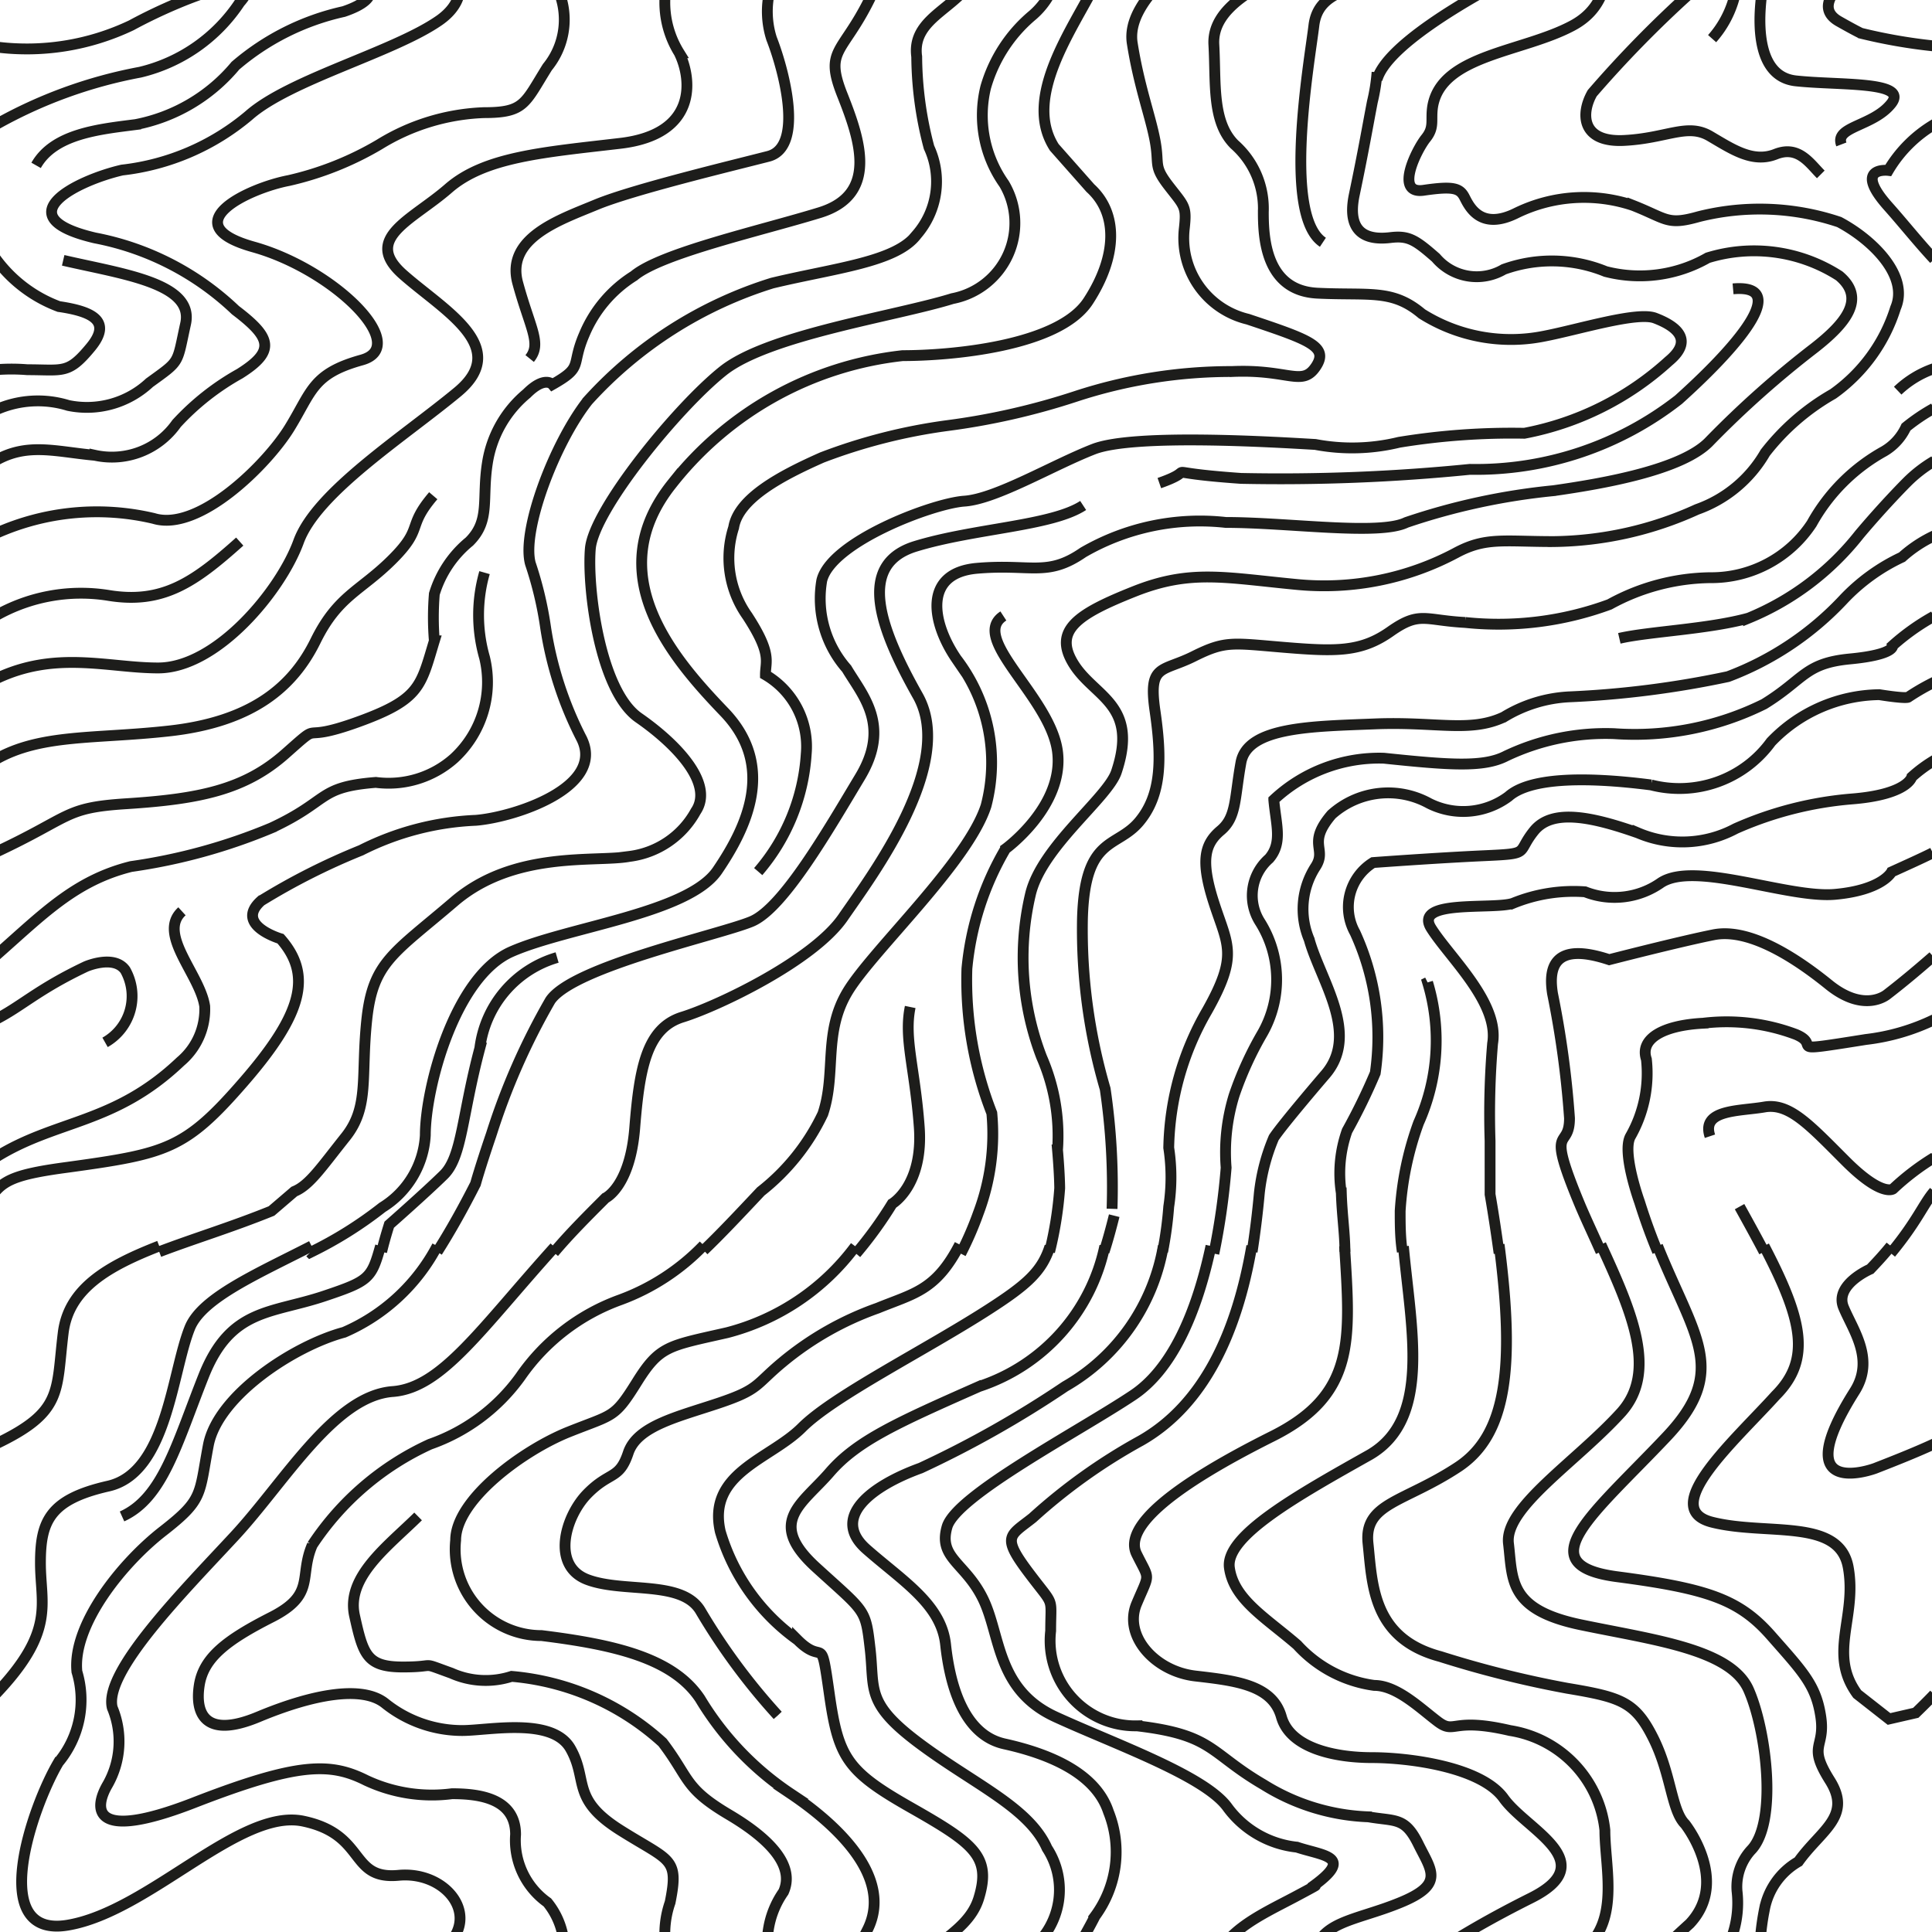 <svg xmlns="http://www.w3.org/2000/svg" viewBox="0 0 53.51 53.51"><defs><style>.cls-1{fill:none;stroke:#1d1d1b;stroke-width:0.3px;}</style></defs><title>706 Esquisto contorsionado</title><g id="Capa_1" data-name="Capa 1"><path class="cls-1" d="M52.37,34.51c-.16.2-.35.41-.57.64,0,0-1,.43-.74,1.06s.87,1.43.31,2.32c-1.94,3.07.56,2.14.56,2.14.67-.26,1.21-.48,1.64-.68m0,6.94q-.23.24-.51.51l-.74.17-.88-.69c-.82-1.12,0-2.13-.25-3.51s-2.26-.87-3.77-1.25.63-2.26,1.76-3.51c1-1,.74-2.11-.32-4.14M11.58,42c-.84.83-2,1.67-1.76,2.75s.34,1.42,1.34,1.42.42-.16,1.34.17a2.33,2.33,0,0,0,1.67.09,7.1,7.1,0,0,1,4.18,1.83c.76,1,.59,1.26,1.84,2S22,51.73,21.7,52.4a2.47,2.47,0,0,0-.33,2.17c.33.84.92,3-.09,3.26s-3.76.92-4.77,1.34-2.51.92-2.17,2.17.67,1.67.33,2.09m-6,24.74a11,11,0,0,0,2-1.25,2.51,2.51,0,0,0,1.19-2c0-1.32.82-4.39,2.38-5.08s4.9-1.06,5.71-2.25,1.63-2.89.19-4.39-3.45-3.83-1.44-6.33A9.44,9.44,0,0,1,25,63.35c1.31,0,4.32-.25,5.14-1.51s.82-2.44.06-3.13l-1-1.13c-.88-1.38.5-3.26,1.13-4.51a3,3,0,0,0,.37-2.89c-.37-1.12-1.75-1.63-2.88-1.88s-1.51-1.63-1.63-2.75S25,43.79,24,42.91s.12-1.75,1.5-2.25a29,29,0,0,0,4-2.26,5.56,5.56,0,0,0,2.72-3.89M4.41,88.17c.94-.36,2-.68,3.11-1.13l.63-.54c.42-.17.75-.67,1.42-1.51s.42-1.67.59-3.26.75-1.83,2.42-3.26,3.93-1.08,4.85-1.25A2.44,2.44,0,0,0,19.27,76c.51-.75-.5-1.84-1.58-2.59s-1.43-3.6-1.34-4.68,2.42-3.93,3.68-4.93,4.77-1.51,6.35-2a2.13,2.13,0,0,0,1.43-3.18,3.28,3.28,0,0,1-.51-2.67,4.06,4.06,0,0,1,1.3-2A2.11,2.11,0,0,0,29,51.19c-.5-1.13-2-1.76-3.52-2.89s-1.25-1.5-1.38-2.63-.12-1-1.5-2.26-.38-1.75.38-2.63,1.88-1.38,4.14-2.38a5.22,5.22,0,0,0,3.48-3.89m-30.71,52c.3-.35.72-.5,2-.67,2.76-.38,3.26-.5,4.89-2.38s1.88-2.89,1-3.89c0,0-1.29-.38-.54-1A18.43,18.43,0,0,1,10,77.05a7.75,7.75,0,0,1,3.18-.83c1.09-.09,3.59-.92,2.93-2.26a10,10,0,0,1-1-3.09,10,10,0,0,0-.42-1.76c-.25-.92.67-3.34,1.59-4.51a11.48,11.48,0,0,1,5.11-3.26c1.75-.42,3.43-.58,4-1.34a2.25,2.25,0,0,0,.34-2.42,10,10,0,0,1-.34-2.51c-.15-1.18,1.37-1.35,1.72-2.5s-.13-1.51-1.89-2.51-2-1.38-2.25-3.14-.13-.75-.88-1.5a5.65,5.65,0,0,1-2.14-3c-.37-1.63,1.38-2,2.26-2.88s3.39-2.13,5.15-3.26c1.09-.7,1.5-1.07,1.72-1.76M51,57.52c-.19-.5.88-.5,1.38-1.13s-1.44-.5-2.64-.63-1.06-1.94-.87-2.88a1.94,1.94,0,0,1,.94-1.32c.62-.87,1.5-1.25.87-2.25s-.12-.88-.25-1.76-.5-1.25-1.38-2.25S47.3,44,44.79,43.67s-.63-1.76,1.38-3.89c1.72-1.83.76-2.74-.26-5.27m1.51,20.06a2.81,2.81,0,0,0,.69-2.19,1.51,1.51,0,0,1,.38-1.13c.75-.75.44-3.32-.06-4.45S45.79,45.42,43.78,45s-1.88-1.25-2-2.25,1.88-2.26,3.13-3.64c1-1.13.29-2.77-.57-4.64m6.09,23.82c-.31-.31-.62-.81-1.25-.56s-1.19-.13-1.82-.5-1.19.06-2.38.12-1.2-.75-.88-1.31a31.32,31.32,0,0,1,2.7-2.76c1.12-1.19-.13-2.76-.13-2.76-.38-.38-.38-1.38-.88-2.38s-.88-1.13-2.38-1.38a29,29,0,0,1-3.52-.88c-1.88-.5-1.88-2-2-3.13s1-1.13,2.51-2.13c1.31-.88,1.57-2.7,1.12-6.15M29.07,88.17a10.26,10.26,0,0,0,.28-1.76s0-.37-.06-1.06a5.45,5.45,0,0,0-.44-2.57,7.66,7.66,0,0,1-.31-4.51c.31-1.32,2.14-2.67,2.38-3.39.63-1.88-.62-2.07-1.19-3s.13-1.38,1.69-2,2.51-.38,4.52-.19a7.76,7.76,0,0,0,4.39-.88c.82-.44,1.32-.31,2.7-.31A9.82,9.82,0,0,0,47,67.61,3.55,3.55,0,0,0,48.87,66a6.37,6.37,0,0,1,1.88-1.63A4.6,4.6,0,0,0,52.5,62c.38-.88-.62-1.88-1.56-2.38a6.92,6.92,0,0,0-3.89-.19c-.88.25-.88.06-1.82-.31A4.27,4.27,0,0,0,42,59.4c-1,.5-1.31-.19-1.44-.44s-.31-.31-1.13-.19-.19-1.13.06-1.44.13-.5.19-.88c.24-1.44,2.51-1.5,3.89-2.25s.88-2.39.88-3.51a3.13,3.13,0,0,0-2.63-2.76c-1.63-.38-1.51.12-2-.25s-1.13-1-1.76-1a3.52,3.52,0,0,1-2.13-1.12c-.88-.76-1.76-1.26-1.88-2.14s1.88-2,3.89-3.13c1.71-1,1.14-3.49.93-5.77M38.14,55.7c.25-.88,2.26-2.13,4.26-3.13s-.12-1.88-.75-2.76S39,48.68,38,48.68s-2.26-.25-2.51-1.13-1.25-1-2.38-1.13-2-1.12-1.63-2,.37-.63,0-1.38,1-1.88,3.76-3.26c2.32-1.16,2.16-2.67,2-5.27m-.6,25.7c-1.13-.75-.37-5-.25-6s1.13-1,2.38-1.51.88-.88.51-1.63-.63-.62-1.38-.75A5.87,5.87,0,0,1,35,49.43c-1.51-.88-1.38-1.38-3.51-1.63a2.36,2.36,0,0,1-2.39-2.63c0-1,.13-.63-.62-1.63s-.51-1,.12-1.5a15.69,15.69,0,0,1,3-2.14c1.75-1,2.66-3,3.07-5.39M12.11,88.17c.37-.58.73-1.23,1.06-1.88,0,0,.12-.44.44-1.38a18.65,18.65,0,0,1,1.63-3.7c.63-.94,4.7-1.82,5.58-2.19s2.14-2.57,3-4,.07-2.26-.37-3a2.94,2.94,0,0,1-.69-2.44c.25-1.07,3.07-2.14,3.95-2.2s2.45-1,3.58-1.44,5.08-.19,6.14-.13a5.48,5.48,0,0,0,2.32-.06,19.39,19.39,0,0,1,3.46-.31,8.2,8.2,0,0,0,4-2c.75-.62.12-1-.38-1.19s-2.13.32-3.07.5a4.63,4.63,0,0,1-3.39-.62c-.82-.69-1.44-.5-2.89-.57s-1.5-1.56-1.5-2.25a2.37,2.37,0,0,0-.75-1.88c-.63-.63-.51-1.7-.57-2.76s1.26-1.63,2.2-2.13.44-.25.44-.25c1.25-.88.37-.88-.38-1.13A2.74,2.74,0,0,1,34,50.06c-.63-.88-3.14-1.76-4.77-2.51s-1.51-2.25-2-3.26-1.25-1.13-1-2,3.64-2.64,5.14-3.64c1.08-.71,1.77-2.26,2.17-4.14m-12,13a17.48,17.48,0,0,1-2.13-2.88c-.5-.88-2.13-.5-3.14-.88s-.62-1.75,0-2.38.88-.38,1.13-1.13,1.38-1,2.51-1.38,1-.5,1.76-1.13a8.62,8.62,0,0,1,2.64-1.5c1-.41,1.61-.48,2.27-1.76M-.13,77.11c2.14-1,1.89-1.24,3.64-1.35,2-.13,3.26-.38,4.39-1.38s.25-.25,2-.88,1.75-1,2.13-2.25a7.93,7.93,0,0,1,0-1.3,3,3,0,0,1,.92-1.5c.59-.59.34-1.17.5-2.18a3.12,3.12,0,0,1,1.09-1.92c.5-.5.71-.25.71-.25.88-.5.5-.5.88-1.38a3.51,3.51,0,0,1,1.38-1.63c.75-.63,3.51-1.25,5.14-1.75s1.13-2,.63-3.26,0-1.13.75-2.64-1-3-2.13-3.76a8.3,8.3,0,0,1-2.51-2.63c-.75-1.13-2.38-1.5-4.39-1.75a2.39,2.39,0,0,1-2.38-2.64c0-1.13,1.88-2.5,3.13-3s1.26-.37,1.89-1.38.87-1,2.5-1.37a6.43,6.43,0,0,0,3.55-2.39M-.13,72.31C1.54,71.52,3,72,4.38,72,6,72,7.77,69.87,8.27,68.49s2.89-2.89,4.4-4.14-.38-2.26-1.51-3.26.25-1.5,1.26-2.38,2.63-1,4.76-1.25,2-1.76,1.63-2.51a2.64,2.64,0,0,1-.25-2.26c.25-1.25,0-1.13-1.38-2s-.88-1.38-1.38-2.26-2.26-.5-3-.5a3.42,3.42,0,0,1-2.13-.75c-.63-.51-2-.26-3.51.37s-1.76-.12-1.64-.88.76-1.25,2-1.88.75-1.12,1.13-2A7.78,7.78,0,0,1,11.91,40a5.19,5.19,0,0,0,2.51-1.88A5.72,5.72,0,0,1,17.18,36a6.15,6.15,0,0,0,2.31-1.51M-.13,68.28a6.84,6.84,0,0,1,4.39-.42c1.25.38,3.14-1.5,3.76-2.51s.63-1.5,2-1.88S9.28,61,7,60.34s-.13-1.63,1-1.88a8.73,8.73,0,0,0,2.51-1,5.92,5.92,0,0,1,2.89-.88c1.13,0,1.13-.25,1.76-1.26a2.08,2.08,0,0,0,0-2.63,2.11,2.11,0,0,1-.88-1.88c0-1-1-1.13-1.76-1.13a4.29,4.29,0,0,1-2.38-.37c-1-.5-1.89-.5-4.77.62s-2.76.13-2.39-.5a2.42,2.42,0,0,0,.13-2.13c-.25-1,2-3.26,3.39-4.76s2.76-3.89,4.39-4c1.35-.11,2.44-1.75,4.47-4M-.13,66.26c.89-.51,1.67-.25,2.76-.15a2.19,2.19,0,0,0,2.26-.88,7,7,0,0,1,1.75-1.38c1-.63.88-1-.12-1.76a7.74,7.74,0,0,0-3.89-2c-2.51-.63-.5-1.63.75-1.88A6.59,6.59,0,0,0,6.89,56.7c1.13-1,4-1.75,5.27-2.63s.26-2.26-1.12-2.13-.88-1.13-2.64-1.5-4.27,2.5-6.52,2.88-1-3.26-.26-4.51a2.7,2.7,0,0,0,.51-2.51C2,45,3.38,43.29,4.51,42.41s1-1,1.26-2.38,2.38-2.76,3.76-3.13a5.29,5.29,0,0,0,2.58-2.39M3.38,42c1.13-.51,1.51-2,2.26-3.89S7.52,36.39,9,35.89c1.22-.41,1.29-.48,1.54-1.38M-.13,46.93c1.68-1.76,1.25-2.49,1.25-3.64S1.37,41.53,3,41.16,4.76,38,5.26,36.77c.34-.83,1.89-1.5,3.37-2.26M-.13,40c1.89-.9,1.68-1.45,1.88-3.08C1.9,35.68,3,35.06,4.41,34.51"/><path class="cls-1" d="M53.57,33c-.29.33-.47.83-1.2,1.71m-10.85,0c-.07-.51-.15-1.05-.25-1.63V31.6a23.15,23.15,0,0,1,.07-2.7c.19-1.13-1.19-2.38-1.7-3.19s1.7-.51,2.26-.69a4.43,4.43,0,0,1,2-.32A2.23,2.23,0,0,0,46,24.45c.94-.62,3.52.44,4.83.32s1.56-.62,1.56-.62c.44-.2.82-.37,1.14-.53M30.8,33.48a18.6,18.6,0,0,0-.19-3.32,15.73,15.73,0,0,1-.63-4.7c.06-2.32.94-1.95,1.57-2.7s.63-1.76.44-3.07.19-1.07,1.07-1.51,1.06-.37,2.51-.25,2.13.13,2.94-.44.94-.31,2.07-.25a8.88,8.88,0,0,0,4-.5A5.93,5.93,0,0,1,47.36,16a3.33,3.33,0,0,0,2.82-1.5,5.13,5.13,0,0,1,2-2,1.51,1.51,0,0,0,.61-.67,5.21,5.21,0,0,1,.77-.52m-1-.49a2.76,2.76,0,0,1,1-.61m0-14.87c-.35.24-.77.49-1.27.82,0,0-1,1-.74,1.74s.42.86-.31,1.44-.75,1-.31,1.25.61.33.61.33a14.93,14.93,0,0,0,2,.35h.06m0,2.16A3.62,3.62,0,0,0,52.3,4.72s-1-.12,0,1c.41.46.84,1,1.27,1.46m-8.72,10.5c.82-.19,2.45-.25,3.58-.56A7.56,7.56,0,0,0,51.5,14.8c.69-.82,1.3-1.43,1.3-1.43a3.77,3.77,0,0,1,.77-.6m-43,21.9q.07-.3.21-.75s1-.88,1.51-1.38.5-1.63,1-3.51a3,3,0,0,1,2.14-2.51M48,8c1.5-.13.37,1.38-1.51,3.07A9.12,9.12,0,0,1,40.71,13a52.8,52.8,0,0,1-6.34.25c-2.57-.18-1-.31-2.26.13m0-16.92c1.07.87,1.82,1.19,1.32,1.81S31.17,0,31.36,1.2s.5,2,.63,2.69-.06.69.38,1.26.5.56.43,1.19a2.31,2.31,0,0,0,1.76,2.5c1.7.57,2.26.76,1.88,1.32s-.75.06-2.32.13a13.82,13.82,0,0,0-4.33.69,19.36,19.36,0,0,1-3.57.81,15.45,15.45,0,0,0-3.45.88c-1.13.5-2.32,1.13-2.45,1.94a2.77,2.77,0,0,0,.38,2.45c.69,1.06.5,1.25.5,1.63a2.3,2.3,0,0,1,1.13,2.19A5.52,5.52,0,0,1,21,24.14m-9.37-35.6c-.84.83-2,1.67-1.76,2.75s.34,1.42,1.34,1.42.42-.16,1.34.17A2.33,2.33,0,0,0,14.17-7,7.1,7.1,0,0,1,18.35-5.2c.76,1,.59,1.26,1.84,2S22-1.77,21.7-1.1a2.47,2.47,0,0,0-.33,2.17c.33.84.92,3-.09,3.26s-3.76.92-4.77,1.34S14,6.59,14.34,7.84s.67,1.67.33,2.09M45.91,34.67c-.17-.41-.34-.87-.5-1.38,0,0-.5-1.38-.25-1.82a3.53,3.53,0,0,0,.44-2.13c-.19-.56.44-.94,1.57-1a5.44,5.44,0,0,1,2.57.31c.76.32-.45.52,1.94.14a5.9,5.9,0,0,0,1.89-.55m-6.21,3.23c-.25-.75.82-.69,1.51-.81s1.25.5,2.25,1.5,1.31.77,1.31.77a6.91,6.91,0,0,1,1.14-.87m-4.71,2.61c-.2-.38-.43-.8-.68-1.25m-3.84,1.25c-.18-.41-.38-.83-.56-1.25-1-2.39-.31-1.51-.31-2.45A26.57,26.57,0,0,0,43,27.52c-.12-.75.06-1.44,1.57-.94,0,0,1.94-.5,2.89-.69s2.19.57,3.19,1.38,1.62.27,1.62.27c.48-.37.89-.72,1.27-1.05m-14,.72a5.57,5.57,0,0,1-.25,3.89,8.62,8.62,0,0,0-.51,2.44c0,.36,0,.74.06,1.13m-1.59,0c0-.5-.08-1-.1-1.63a3.52,3.52,0,0,1,.16-1.72,16.67,16.67,0,0,0,.78-1.6,6.93,6.93,0,0,0-.56-3.89,1.45,1.45,0,0,1,.5-1.94s1.76-.13,3.08-.19.87-.06,1.38-.69,1.63-.38,2.88.06a3.13,3.13,0,0,0,2.7-.12,9.91,9.91,0,0,1,3.2-.82c1.57-.12,1.68-.61,1.68-.61a3.88,3.88,0,0,1,.64-.47M34.68,34.67c.08-.52.15-1.07.2-1.63a5.43,5.43,0,0,1,.4-1.53c.25-.38,1.41-1.73,1.41-1.73,1-1.13-.12-2.63-.43-3.76A2.16,2.16,0,0,1,36.44,24c.32-.5-.25-.63.44-1.44a2.35,2.35,0,0,1,2.7-.31,2.1,2.1,0,0,0,2.2-.19c.56-.5,2-.57,3.95-.32a3.14,3.14,0,0,0,3.32-1.19,4.22,4.22,0,0,1,3-1.31c.76.12.8.07.8.07a6.21,6.21,0,0,1,.77-.44m-20,15.85a19.47,19.47,0,0,0,.34-2.38,5.36,5.36,0,0,1,.22-2,9.47,9.47,0,0,1,.79-1.73,3,3,0,0,0-.07-3.07,1.36,1.36,0,0,1,.25-1.76c.38-.44.19-.94.13-1.63A4.27,4.27,0,0,1,38.33,21c1.82.19,2.76.26,3.38-.06a6.42,6.42,0,0,1,3-.62,8.07,8.07,0,0,0,4.15-.82c1.12-.69,1.12-1.13,2.38-1.25s1.18-.37,1.18-.37a6.25,6.25,0,0,1,1.14-.81M32.2,34.67a10.43,10.43,0,0,0,.17-1.25,5.39,5.39,0,0,0,0-1.63A7.83,7.83,0,0,1,33.43,28c.88-1.56.57-1.82.19-3s-.25-1.63.19-2,.38-.88.56-1.88,2-1,3.7-1.07,2.64.25,3.58-.19a3.83,3.83,0,0,1,1.82-.56,26.56,26.56,0,0,0,4.39-.56,8.45,8.45,0,0,0,3.2-2.14,5.33,5.33,0,0,1,1.62-1.17,3.63,3.63,0,0,1,.89-.59M30.86,33.67c-.09.36-.18.69-.28,1M27.79,17.06c-.95.62,1.31,2.25,1.5,3.76s-1.44,2.69-1.44,2.69a8,8,0,0,0-1.07,3.32,10.1,10.1,0,0,0,.69,4,6.21,6.21,0,0,1-.37,2.76,9.21,9.21,0,0,1-.49,1.13m-1.4-6.83c-.18.87.13,1.69.25,3.32s-.75,2.13-.75,2.13a11.11,11.11,0,0,1-1,1.38M38.14,2a5.13,5.13,0,0,1-.13.82c-.12.62-.25,1.38-.5,2.57s.5,1.25,1,1.19.69.06,1.26.56a1.48,1.48,0,0,0,1.88.32,3.93,3.93,0,0,1,2.82.06,3.79,3.79,0,0,0,2.83-.38,4.36,4.36,0,0,1,3.64.5c.75.63.18,1.32-.69,2a27.2,27.2,0,0,0-2.89,2.57c-.75.81-3,1.19-4.33,1.38a18.22,18.22,0,0,0-4.08.88c-.75.37-3.26,0-5,0A6.45,6.45,0,0,0,30,15.3c-1,.69-1.44.31-2.94.44s-1.26,1.5-.57,2.51a4.72,4.72,0,0,1,.82,4.07c-.51,1.57-3.14,4-3.83,5.14s-.31,2.26-.69,3.39A6,6,0,0,1,21.07,33c-.63.67-1.13,1.2-1.58,1.63M30,14c-.87.57-3,.63-4.64,1.13s-1,2.26.06,4.14-1.25,4.95-2.07,6.14-3.45,2.45-4.45,2.76-1.19,1.44-1.32,3.07-.81,1.94-.81,1.94c-.53.53-1,1-1.43,1.51m-6.75,0a11,11,0,0,0,2-1.25,2.51,2.51,0,0,0,1.19-2c0-1.32.82-4.39,2.38-5.08s4.9-1.06,5.71-2.25,1.63-2.89.19-4.39-3.45-3.83-1.44-6.33A9.44,9.44,0,0,1,25,9.85c1.31,0,4.32-.25,5.14-1.51s.82-2.44.06-3.13l-1-1.13c-.88-1.38.5-3.26,1.13-4.51a3,3,0,0,0,.37-2.89C30.36-4.44,29-4.95,27.85-5.2s-1.51-1.63-1.63-2.75S25-9.71,24-10.59s.12-1.75,1.5-2.25a29,29,0,0,0,4-2.26A5.56,5.56,0,0,0,32.2-19M4.41,34.67c.94-.36,2-.68,3.11-1.13L8.15,33c.42-.17.75-.67,1.42-1.51s.42-1.67.59-3.26.75-1.83,2.42-3.26,3.93-1.08,4.85-1.25a2.44,2.44,0,0,0,1.84-1.25c.51-.75-.5-1.84-1.58-2.59s-1.43-3.6-1.34-4.68,2.42-3.93,3.68-4.93,4.77-1.51,6.35-2a2.13,2.13,0,0,0,1.43-3.18,3.28,3.28,0,0,1-.51-2.67,4.06,4.06,0,0,1,1.3-2A2.11,2.11,0,0,0,29-2.31c-.5-1.13-2-1.76-3.52-2.89s-1.25-1.5-1.38-2.63-.12-1-1.5-2.26-.38-1.75.38-2.63,1.88-1.38,4.14-2.38A5.22,5.22,0,0,0,30.58-19M-.13,33c.3-.35.72-.5,2-.67,2.76-.38,3.26-.5,4.89-2.38S8.65,27,7.77,26c0,0-1.29-.38-.54-1.05A18.43,18.43,0,0,1,10,23.55a7.75,7.75,0,0,1,3.18-.83c1.09-.09,3.59-.92,2.93-2.26a10,10,0,0,1-1-3.09,10,10,0,0,0-.42-1.76c-.25-.92.67-3.34,1.59-4.51a11.48,11.48,0,0,1,5.11-3.26c1.75-.42,3.43-.58,4-1.34a2.25,2.25,0,0,0,.34-2.42,10,10,0,0,1-.34-2.51C25.23.39,26.75.22,27.1-.93S27-2.44,25.21-3.44s-2-1.38-2.25-3.14-.13-.75-.88-1.5a5.65,5.65,0,0,1-2.14-3c-.37-1.63,1.38-2,2.26-2.88s3.39-2.13,5.15-3.26c1.09-.7,1.5-1.07,1.72-1.76M2.91,28.87a1.47,1.47,0,0,0,.56-2c-.31-.44-1.09-.1-1.09-.1C1.05,27.4.6,27.87-.13,28.24m5.17-3c-.69.63.5,1.75.63,2.63A1.89,1.89,0,0,1,5,29.4C3.16,31.15,1.56,31-.13,32.06m13.55-16.2a4.27,4.27,0,0,0,0,2.35A2.87,2.87,0,0,1,12.58,21a2.73,2.73,0,0,1-2.17.67c-1.63.13-1.26.5-2.89,1.26A15.83,15.83,0,0,1,3.63,24c-1.56.39-2.44,1.32-3.76,2.48M51,4c-.19-.5.88-.5,1.38-1.13s-1.44-.5-2.64-.63S48.68.32,48.87-.62a1.94,1.94,0,0,1,.94-1.32c.62-.87,1.5-1.25.87-2.25s-.12-.88-.25-1.76-.5-1.25-1.38-2.25S47.3-9.46,44.79-9.83s-.63-1.76,1.38-3.89c1.72-1.83.76-2.74-.26-5.27M47.42,1.07a2.81,2.81,0,0,0,.69-2.19,1.51,1.51,0,0,1,.38-1.13c.75-.75.44-3.32-.06-4.45s-2.64-1.38-4.65-1.76-1.88-1.25-2-2.25,1.88-2.26,3.13-3.64c1-1.13.29-2.77-.57-4.64M50.43,4.83c-.31-.31-.62-.81-1.25-.56s-1.19-.13-1.82-.5-1.19.06-2.38.12-1.2-.75-.88-1.31A31.32,31.32,0,0,1,46.8-.18c1.12-1.19-.13-2.76-.13-2.76-.38-.38-.38-1.38-.88-2.38s-.88-1.13-2.38-1.38a29,29,0,0,1-3.52-.88c-1.88-.5-1.88-2-2-3.13s1-1.13,2.51-2.13c1.31-.88,1.57-2.7,1.12-6.15M29.07,34.67a10.26,10.26,0,0,0,.28-1.76s0-.37-.06-1.06a5.45,5.45,0,0,0-.44-2.57,7.66,7.66,0,0,1-.31-4.51c.31-1.32,2.14-2.67,2.38-3.39.63-1.88-.62-2.07-1.19-3s.13-1.38,1.69-2,2.51-.38,4.52-.19a7.76,7.76,0,0,0,4.39-.88c.82-.44,1.32-.31,2.7-.31A9.82,9.82,0,0,0,47,14.11a3.55,3.55,0,0,0,1.89-1.57,6.37,6.37,0,0,1,1.88-1.63A4.6,4.6,0,0,0,52.5,8.53c.38-.88-.62-1.88-1.56-2.38A6.92,6.92,0,0,0,47.05,6c-.88.25-.88.06-1.82-.31A4.27,4.27,0,0,0,42,5.9c-1,.5-1.31-.19-1.44-.44s-.31-.31-1.13-.19-.19-1.13.06-1.44.13-.5.19-.88c.24-1.44,2.51-1.5,3.89-2.25s.88-2.39.88-3.51a3.13,3.13,0,0,0-2.63-2.76c-1.63-.38-1.51.12-2-.25s-1.13-1-1.76-1a3.52,3.52,0,0,1-2.13-1.12C35-8.71,34.12-9.21,34-10.09s1.88-2,3.89-3.13c1.71-1,1.14-3.49.93-5.77M38.14,2.2C38.39,1.32,40.4.07,42.4-.93s-.12-1.88-.75-2.76S39-4.82,38-4.82s-2.26-.25-2.51-1.13-1.25-1-2.38-1.13-2-1.12-1.63-2,.37-.63,0-1.38,1-1.88,3.76-3.26c2.32-1.16,2.16-2.67,2-5.27m-.6,25.7c-1.13-.75-.37-5-.25-6s1.13-1,2.38-1.51.88-.88.51-1.63-.63-.62-1.38-.75A5.87,5.87,0,0,1,35-4.07c-1.51-.88-1.38-1.38-3.51-1.63A2.36,2.36,0,0,1,29.1-8.33c0-1,.13-.63-.62-1.63s-.51-1,.12-1.5a15.69,15.69,0,0,1,3-2.14c1.75-1,2.66-3,3.07-5.39M12.11,34.67c.37-.58.73-1.23,1.06-1.88,0,0,.12-.44.44-1.38a18.65,18.65,0,0,1,1.63-3.7c.63-.94,4.7-1.82,5.58-2.19s2.14-2.57,3-4,.07-2.26-.37-3a2.94,2.94,0,0,1-.69-2.44c.25-1.07,3.07-2.14,3.95-2.2s2.45-1,3.58-1.44,5.08-.19,6.14-.13a5.48,5.48,0,0,0,2.32-.06A19.39,19.39,0,0,1,42.22,12a8.2,8.2,0,0,0,4-2c.75-.62.12-1-.38-1.19s-2.13.32-3.07.5a4.63,4.63,0,0,1-3.39-.62c-.82-.69-1.44-.5-2.89-.57s-1.5-1.56-1.5-2.25A2.37,2.37,0,0,0,34.19,4c-.63-.63-.51-1.7-.57-2.76s1.26-1.63,2.2-2.13.44-.25.44-.25c1.25-.88.37-.88-.38-1.13A2.74,2.74,0,0,1,34-3.44c-.63-.88-3.14-1.76-4.77-2.51s-1.51-2.25-2-3.26-1.25-1.13-1-2,3.64-2.64,5.14-3.64c1.08-.71,1.77-2.26,2.17-4.14M-.13,23.61c2.14-1,1.89-1.24,3.64-1.35,2-.13,3.26-.38,4.39-1.38s.25-.25,2-.88,1.75-1,2.13-2.25a7.93,7.93,0,0,1,0-1.3A3,3,0,0,1,13,15c.59-.59.34-1.17.5-2.18a3.12,3.12,0,0,1,1.09-1.92c.5-.5.71-.25.71-.25.88-.5.5-.5.88-1.38a3.51,3.51,0,0,1,1.38-1.63c.75-.63,3.51-1.25,5.14-1.75s1.13-2,.63-3.26,0-1.13.75-2.64-1-3-2.13-3.76a8.3,8.3,0,0,1-2.51-2.63c-.75-1.13-2.38-1.5-4.39-1.75a2.39,2.39,0,0,1-2.38-2.64c0-1.13,1.88-2.5,3.13-3s1.26-.37,1.89-1.38.87-1,2.5-1.37A6.43,6.43,0,0,0,23.74-19M12,13.73c-.75.88-.25.88-1.13,1.76s-1.51,1-2.13,2.26S7,20,4.64,20.25c-2,.22-3.52.07-4.77.79m0-2.23C1.54,18,3,18.5,4.38,18.5,6,18.5,7.77,16.37,8.27,15s2.89-2.89,4.4-4.14-.38-2.26-1.51-3.26.25-1.5,1.26-2.38,2.63-1,4.76-1.25,2-1.76,1.63-2.51a2.64,2.64,0,0,1-.25-2.26c.25-1.25,0-1.13-1.38-2S16.3-4.19,15.8-5.07s-2.26-.5-3-.5a3.42,3.42,0,0,1-2.13-.75c-.63-.51-2-.26-3.51.37s-1.76-.12-1.64-.88.76-1.25,2-1.88.75-1.12,1.13-2a7.78,7.78,0,0,1,3.26-2.76,5.19,5.19,0,0,0,2.51-1.88,5.72,5.72,0,0,1,2.76-2.13A6.15,6.15,0,0,0,19.49-19M6.64,15C5.39,16.12,4.51,16.74,3,16.49a4.79,4.79,0,0,0-3.13.57m0-2.28a6.84,6.84,0,0,1,4.39-.42c1.25.38,3.14-1.5,3.76-2.51s.63-1.5,2-1.88-.75-2.5-3-3.13S6.89,5.21,8,5a8.73,8.73,0,0,0,2.51-1,5.92,5.92,0,0,1,2.89-.88c1.13,0,1.13-.25,1.76-1.26a2.08,2.08,0,0,0,0-2.63,2.11,2.11,0,0,1-.88-1.88c0-1-1-1.13-1.76-1.13a4.29,4.29,0,0,1-2.38-.37c-1-.5-1.89-.5-4.77.62S2.63-3.44,3-4.07A2.42,2.42,0,0,0,3.13-6.2c-.25-1,2-3.26,3.39-4.76s2.76-3.89,4.39-4c1.35-.11,2.44-1.75,4.47-4M1.75,7.21c1.63.38,3.64.63,3.39,1.76s-.13,1-1,1.63a2.54,2.54,0,0,1-2.25.63,2.85,2.85,0,0,0-2,.12M1,4.58c.5-.88,1.75-1,2.76-1.13A4.77,4.77,0,0,0,6.52,1.82a6.88,6.88,0,0,1,3-1.5c1.13-.38.88-.88-.25-1.13s-.75.13-.75-.75S7.4-2.19,6-1.31M-.13,3.46A13,13,0,0,1,3.88,2,4.58,4.58,0,0,0,6.64.07c.88-1-1.38-.25-3,.63a6.73,6.73,0,0,1-3.76.6m0,8.94a5.36,5.36,0,0,1,.88,0c1,0,1.13.13,1.75-.62s0-1-.88-1.13A3.82,3.82,0,0,1-.13,7.15m0,5.61c.89-.51,1.67-.25,2.76-.15a2.19,2.19,0,0,0,2.26-.88,7,7,0,0,1,1.75-1.38c1-.63.88-1-.12-1.76a7.74,7.74,0,0,0-3.89-2C.12,6,2.13,5,3.38,4.71A6.59,6.59,0,0,0,6.89,3.2c1.13-1,4-1.75,5.27-2.63S12.42-1.69,11-1.56s-.88-1.13-2.64-1.5S4.13-.56,1.88-.18s-1-3.26-.26-4.51A2.7,2.7,0,0,0,2.13-7.2c-.13-1.26,1.25-3,2.38-3.89s1-1,1.26-2.38,2.38-2.76,3.76-3.13A5.29,5.29,0,0,0,12.11-19"/></g></svg>